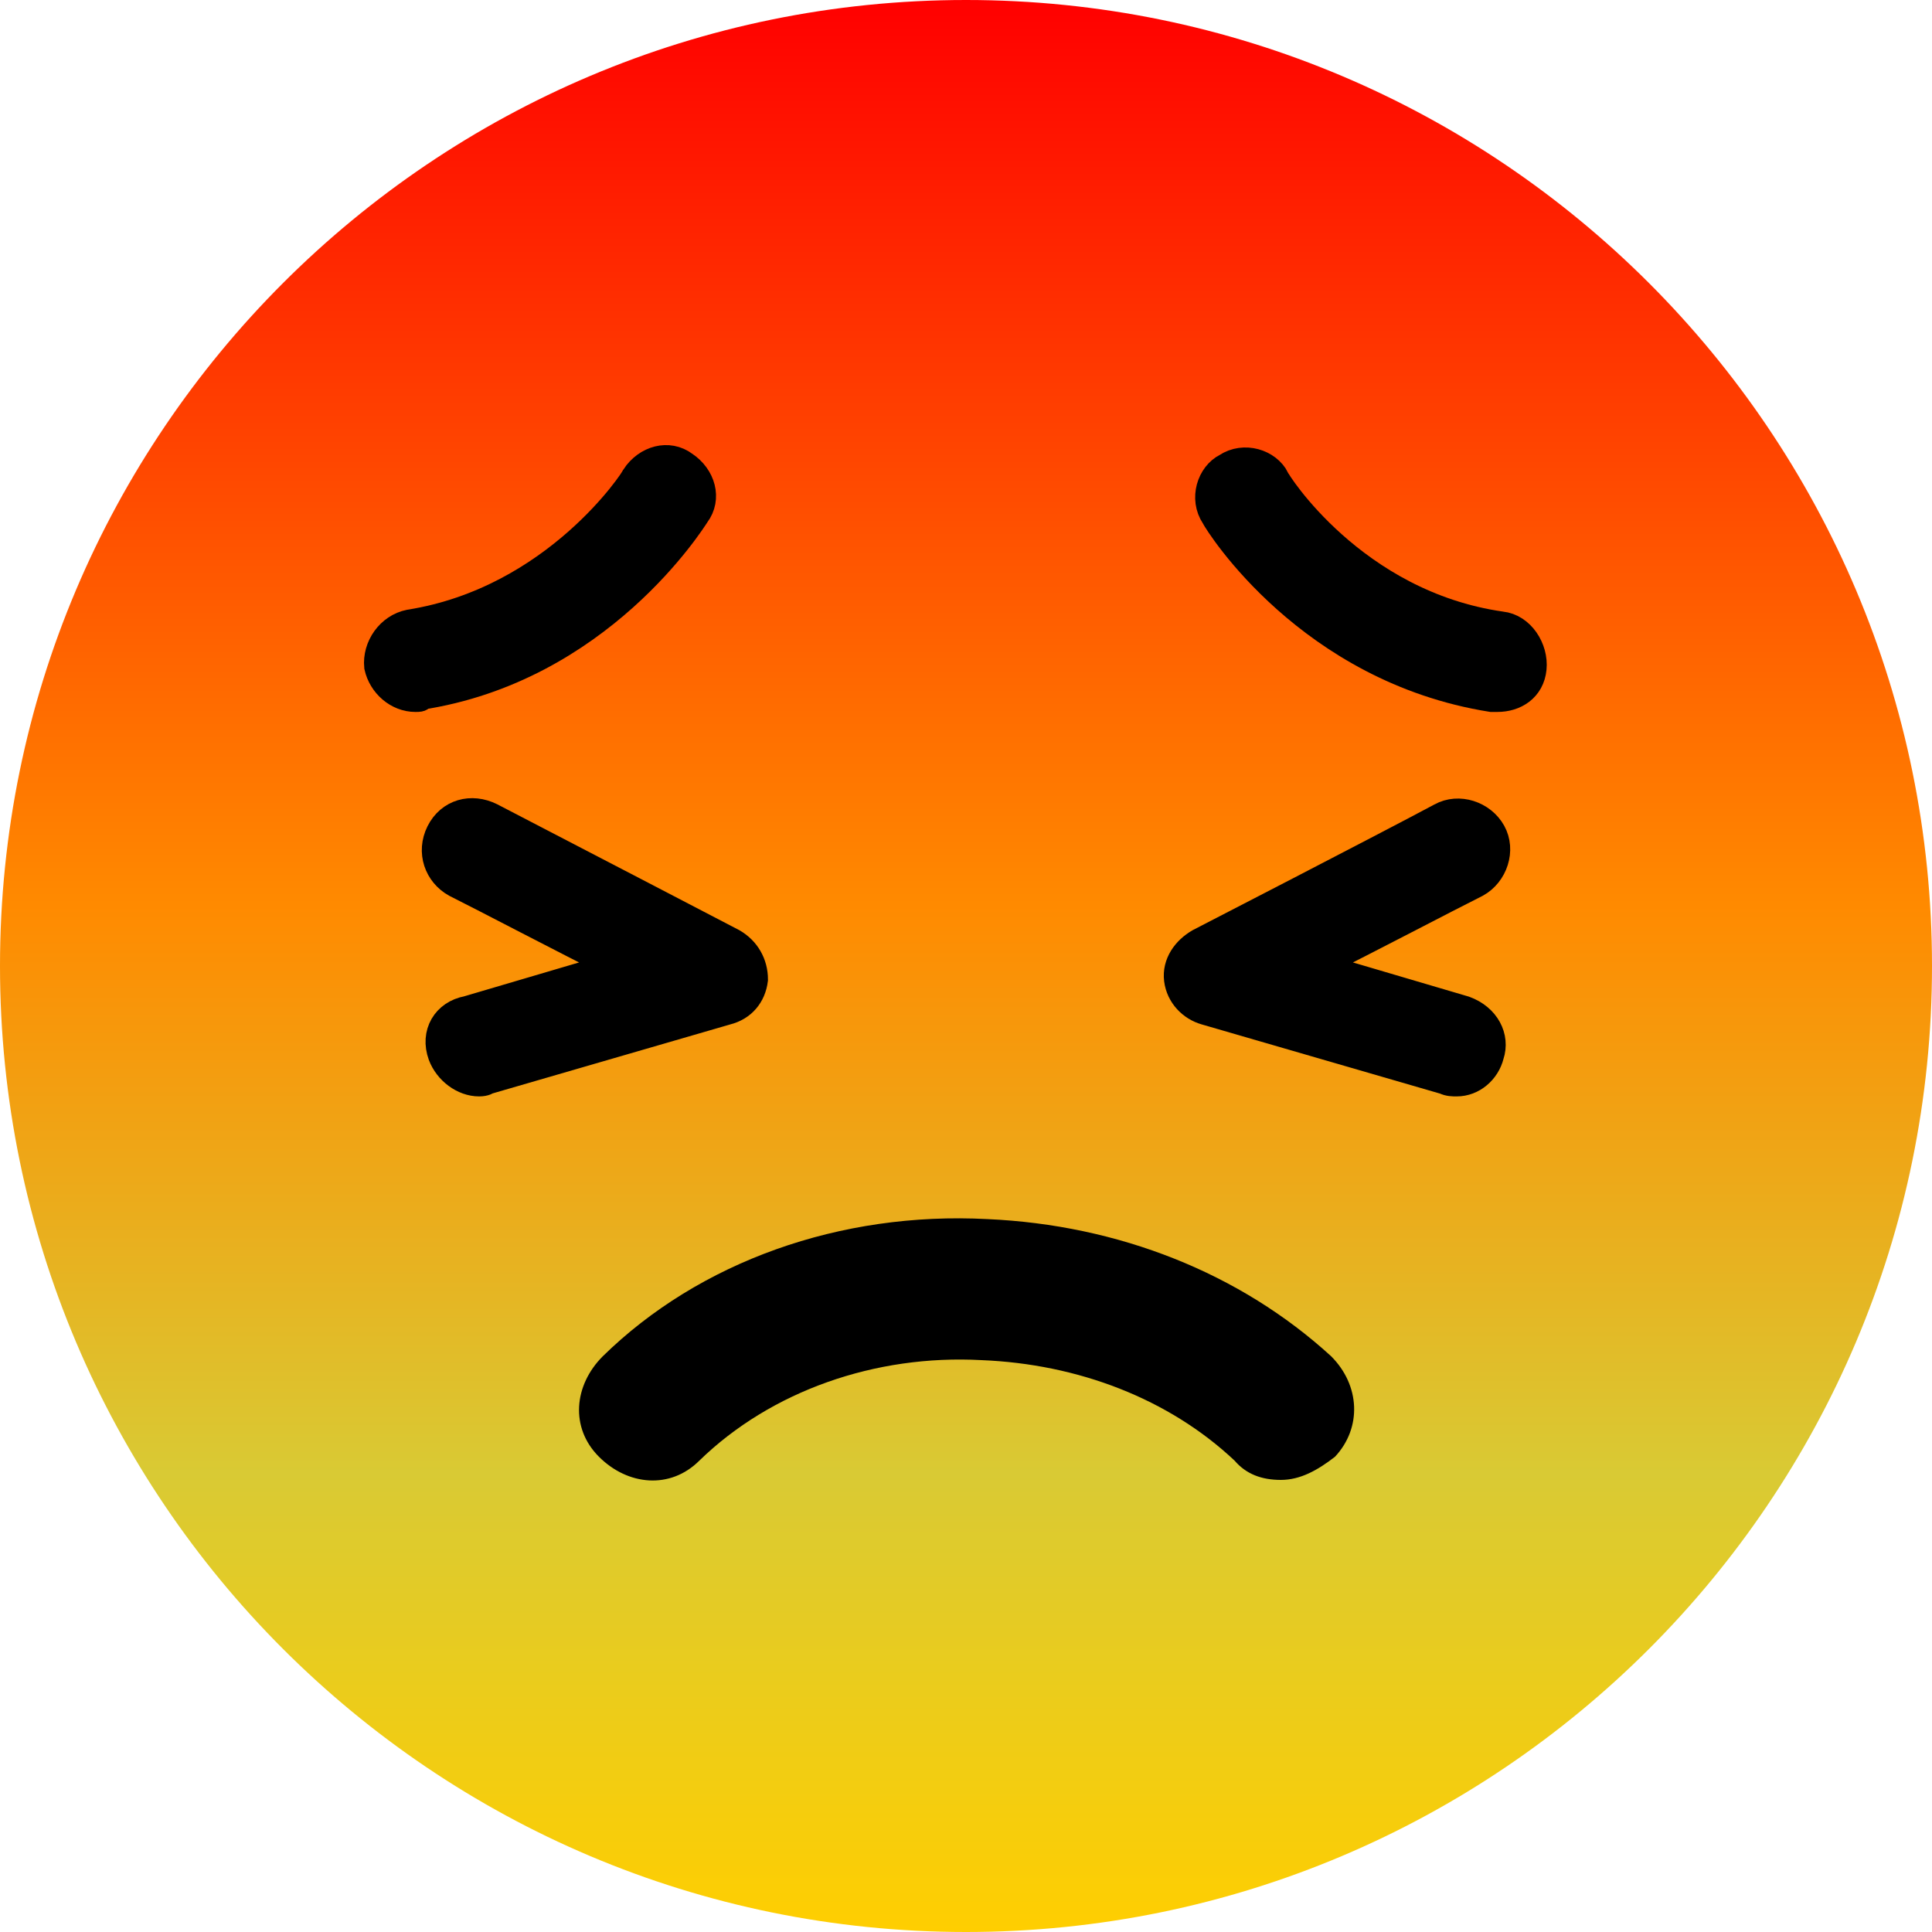 <?xml version="1.0" encoding="utf-8"?>
<!-- Generator: Adobe Illustrator 25.0.1, SVG Export Plug-In . SVG Version: 6.00 Build 0)  -->
<svg version="1.1" id="Layer_1" xmlns="http://www.w3.org/2000/svg" xmlns:xlink="http://www.w3.org/1999/xlink" x="0px" y="0px"
	 viewBox="0 0 100 100" style="enable-background:new 0 0 100 100;" xml:space="preserve">
<style type="text/css">
	.st0{fill:url(#SVGID_1_);}
	.st1{stroke:#000000;stroke-width:1.5;stroke-miterlimit:10;}
</style>
<linearGradient id="SVGID_1_" gradientUnits="userSpaceOnUse" x1="50" y1="0" x2="50" y2="100">
	<stop  offset="0" style="stop-color:#FF0000"/>
	<stop  offset="0.468" style="stop-color:#FF8A00"/>
	<stop  offset="0.763" style="stop-color:#D9CA34"/>
	<stop  offset="1" style="stop-color:#FFCE00"/>
</linearGradient>
<path class="st0" d="M100,50c0,27.6-22.4,50-50,50S0,77.6,0,50S22.4,0,50,0S100,22.4,100,50z"/>
<g>
	<g>
		<g>
			<path class="st1" d="M75.4,56c-0.2,0-0.4,0-0.6-0.1l-12.4-3.6c-0.7-0.2-1.3-0.8-1.4-1.6c-0.1-0.8,0.4-1.5,1.1-1.9
				c0,0,9.7-5,12.5-6.5c0.9-0.5,2.1-0.1,2.6,0.8c0.5,0.9,0.1,2.1-0.8,2.6c-1.6,0.8-5.4,2.8-8.4,4.3l7.8,2.3c1.1,0.4,1.6,1.4,1.3,2.3
				C76.9,55.4,76.2,56,75.4,56z"/>
		</g>
	</g>
	<g>
		<g>
			<path class="st1" d="M24.8,56c-0.8,0-1.6-0.6-1.9-1.4c-0.4-1.1,0.2-2.1,1.3-2.3l7.8-2.3c-3-1.5-6.8-3.5-8.4-4.3
				c-0.9-0.5-1.3-1.6-0.8-2.6s1.6-1.3,2.6-0.8c2.9,1.5,12.5,6.5,12.5,6.5c0.7,0.4,1.1,1.1,1.1,1.9c-0.1,0.8-0.6,1.4-1.4,1.6
				l-12.4,3.6C25.2,55.9,25.1,56,24.8,56z"/>
		</g>
	</g>
</g>
<g>
	<path class="st1" d="M77.5,36.1c-0.1,0-0.2,0-0.3,0c-9.4-1.5-14.1-9-14.3-9.4c-0.6-0.9-0.2-2.1,0.6-2.5c0.9-0.6,2.1-0.2,2.5,0.6
		l0,0c0,0.1,4,6.5,11.7,7.6c1,0.1,1.7,1.2,1.6,2.2C79.2,35.6,78.4,36.1,77.5,36.1z"/>
</g>
<g>
	<path class="st1" d="M21.5,36.1c-0.9,0-1.7-0.7-1.9-1.6c-0.1-1,0.6-2,1.6-2.2c7.6-1.2,11.7-7.5,11.7-7.6c0.6-0.9,1.7-1.2,2.5-0.6
		c0.9,0.6,1.2,1.7,0.6,2.5c-0.2,0.3-5,8-14.3,9.4C21.8,36.1,21.7,36.1,21.5,36.1z"/>
</g>
<g>
	<g>
		<path d="M66.3,76.6c-1,0-1.8-0.3-2.4-1c-3.4-3.2-8.1-5-13.1-5.2c-5.5-0.3-10.9,1.6-14.6,5.2c-1.5,1.5-3.7,1.3-5.2-0.2
			c-1.5-1.5-1.3-3.7,0.2-5.2c5-4.9,12.3-7.5,19.9-7.1c6.8,0.3,13.1,2.8,17.8,7.1c1.5,1.5,1.6,3.7,0.2,5.2
			C68.2,76.1,67.3,76.6,66.3,76.6z"/>
	</g>
</g>
</svg>
